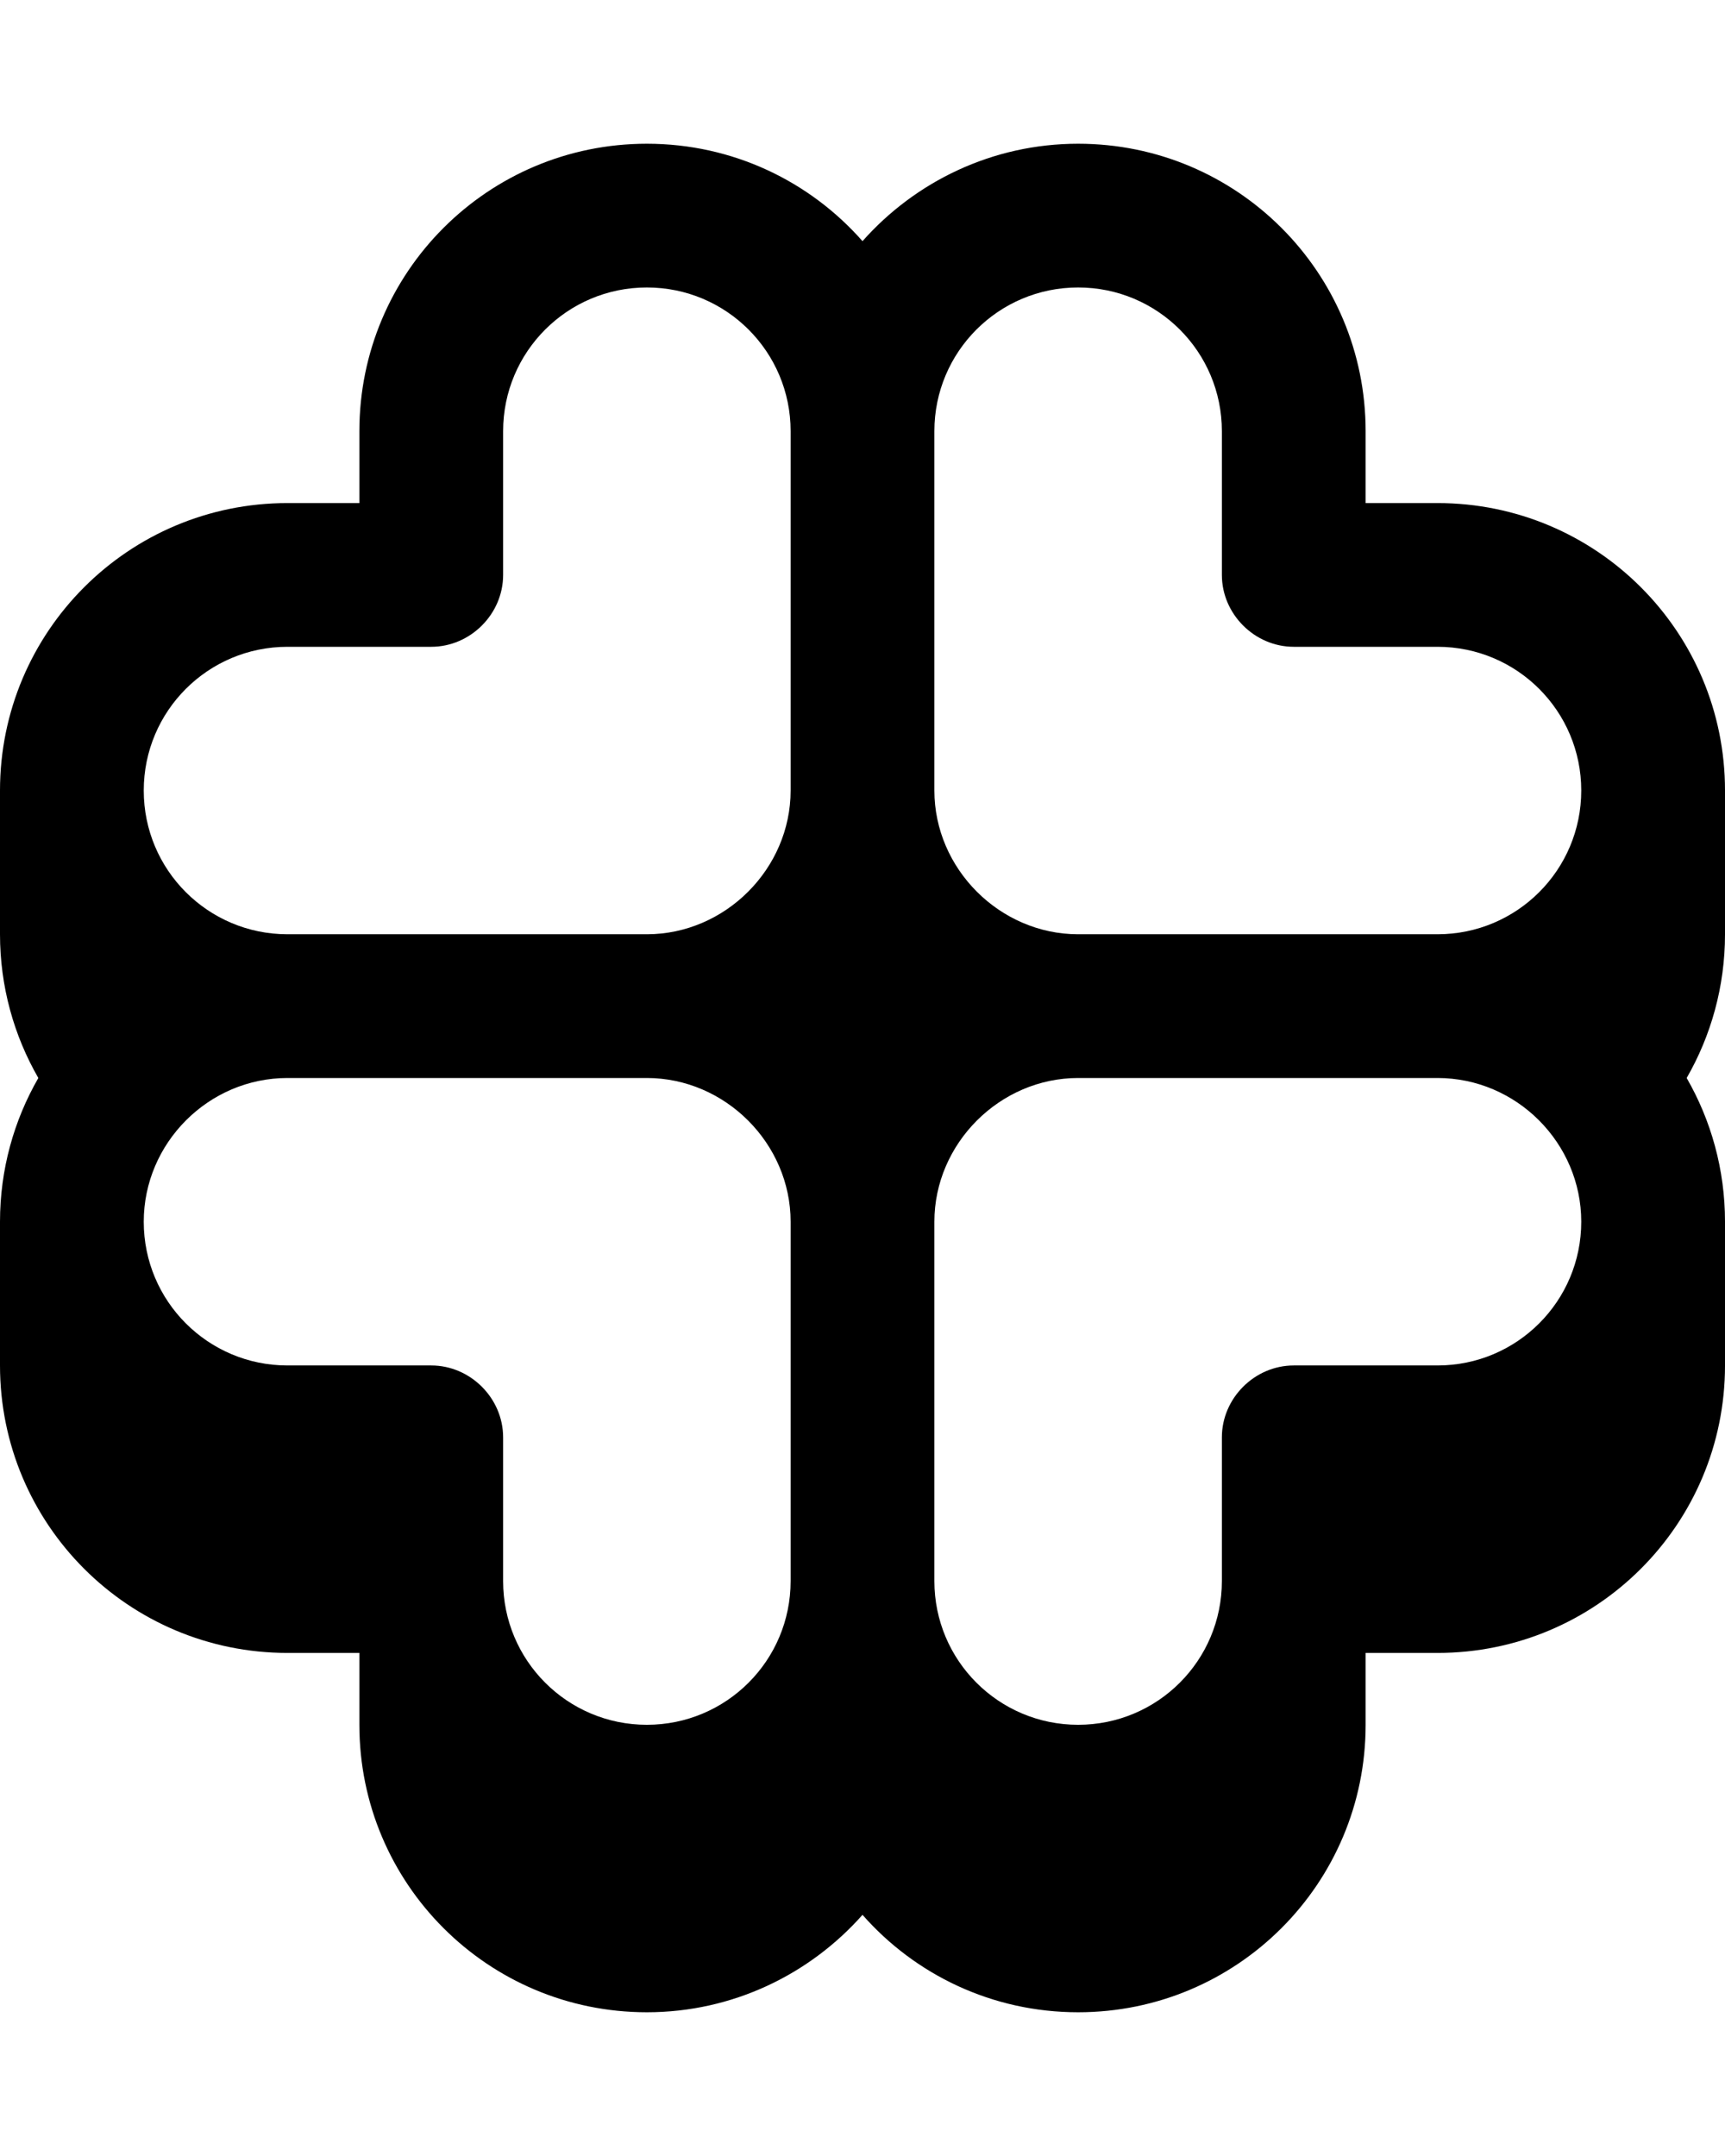 <svg xmlns="http://www.w3.org/2000/svg" viewBox="0 0 432 540"><!--! Font Awesome Pro 7.1.0 by @fontawesome - https://fontawesome.com License - https://fontawesome.com/license (Commercial License) Copyright 2025 Fonticons, Inc. --><path fill="currentColor" d="M9.6 270C3.5 259.4 0 247.1 0 234l0-36c0-39.8 32.2-72 72-72l18 0 0-18c0-39.8 32.2-72 72-72 21.5 0 40.8 9.4 54 24.4 13.2-14.9 32.5-24.4 54-24.4 39.8 0 72 32.2 72 72l0 18 18 0c39.8 0 72 32.2 72 72l0 36c0 13.1-3.5 25.4-9.6 36 6.1 10.6 9.6 22.9 9.6 36l0 36c0 39.8-32.2 72-72 72l-18 0 0 18c0 39.8-32.2 72-72 72-21.5 0-40.8-9.4-54-24.4-13.2 14.9-32.5 24.4-54 24.4-39.8 0-72-32.2-72-72l0-18-18 0c-39.8 0-72-32.2-72-72l0-36c0-13.1 3.5-25.4 9.6-36zM198 198l0-90c0-19.9-16.1-36-36-36s-36 16.1-36 36l0 36c0 9.8-8.2 18-18 18l-36 0c-19.9 0-36 16.1-36 36s16.1 36 36 36l90 0c19.6 0 36-16.4 36-36zM36 306c0 19.9 16.1 36 36 36l36 0c9.8 0 18 8.2 18 18l0 36c0 19.9 16.1 36 36 36s36-16.1 36-36l0-90c0-19.6-16.4-36-36-36l-90 0c-19.8 0-36 16.3-36 36zm360 0c0-19.7-16.2-36-36-36l-90 0c-19.6 0-36 16.4-36 36l0 90c0 19.9 16.1 36 36 36s36-16.1 36-36l0-36c0-9.8 8.2-18 18-18l36 0c19.9 0 36-16.1 36-36zm0-108c0-19.9-16.1-36-36-36l-36 0c-9.8 0-18-8.2-18-18l0-36c0-19.9-16.1-36-36-36s-36 16.1-36 36l0 90c0 19.6 16.4 36 36 36l90 0c19.9 0 36-16.1 36-36z"/></svg>